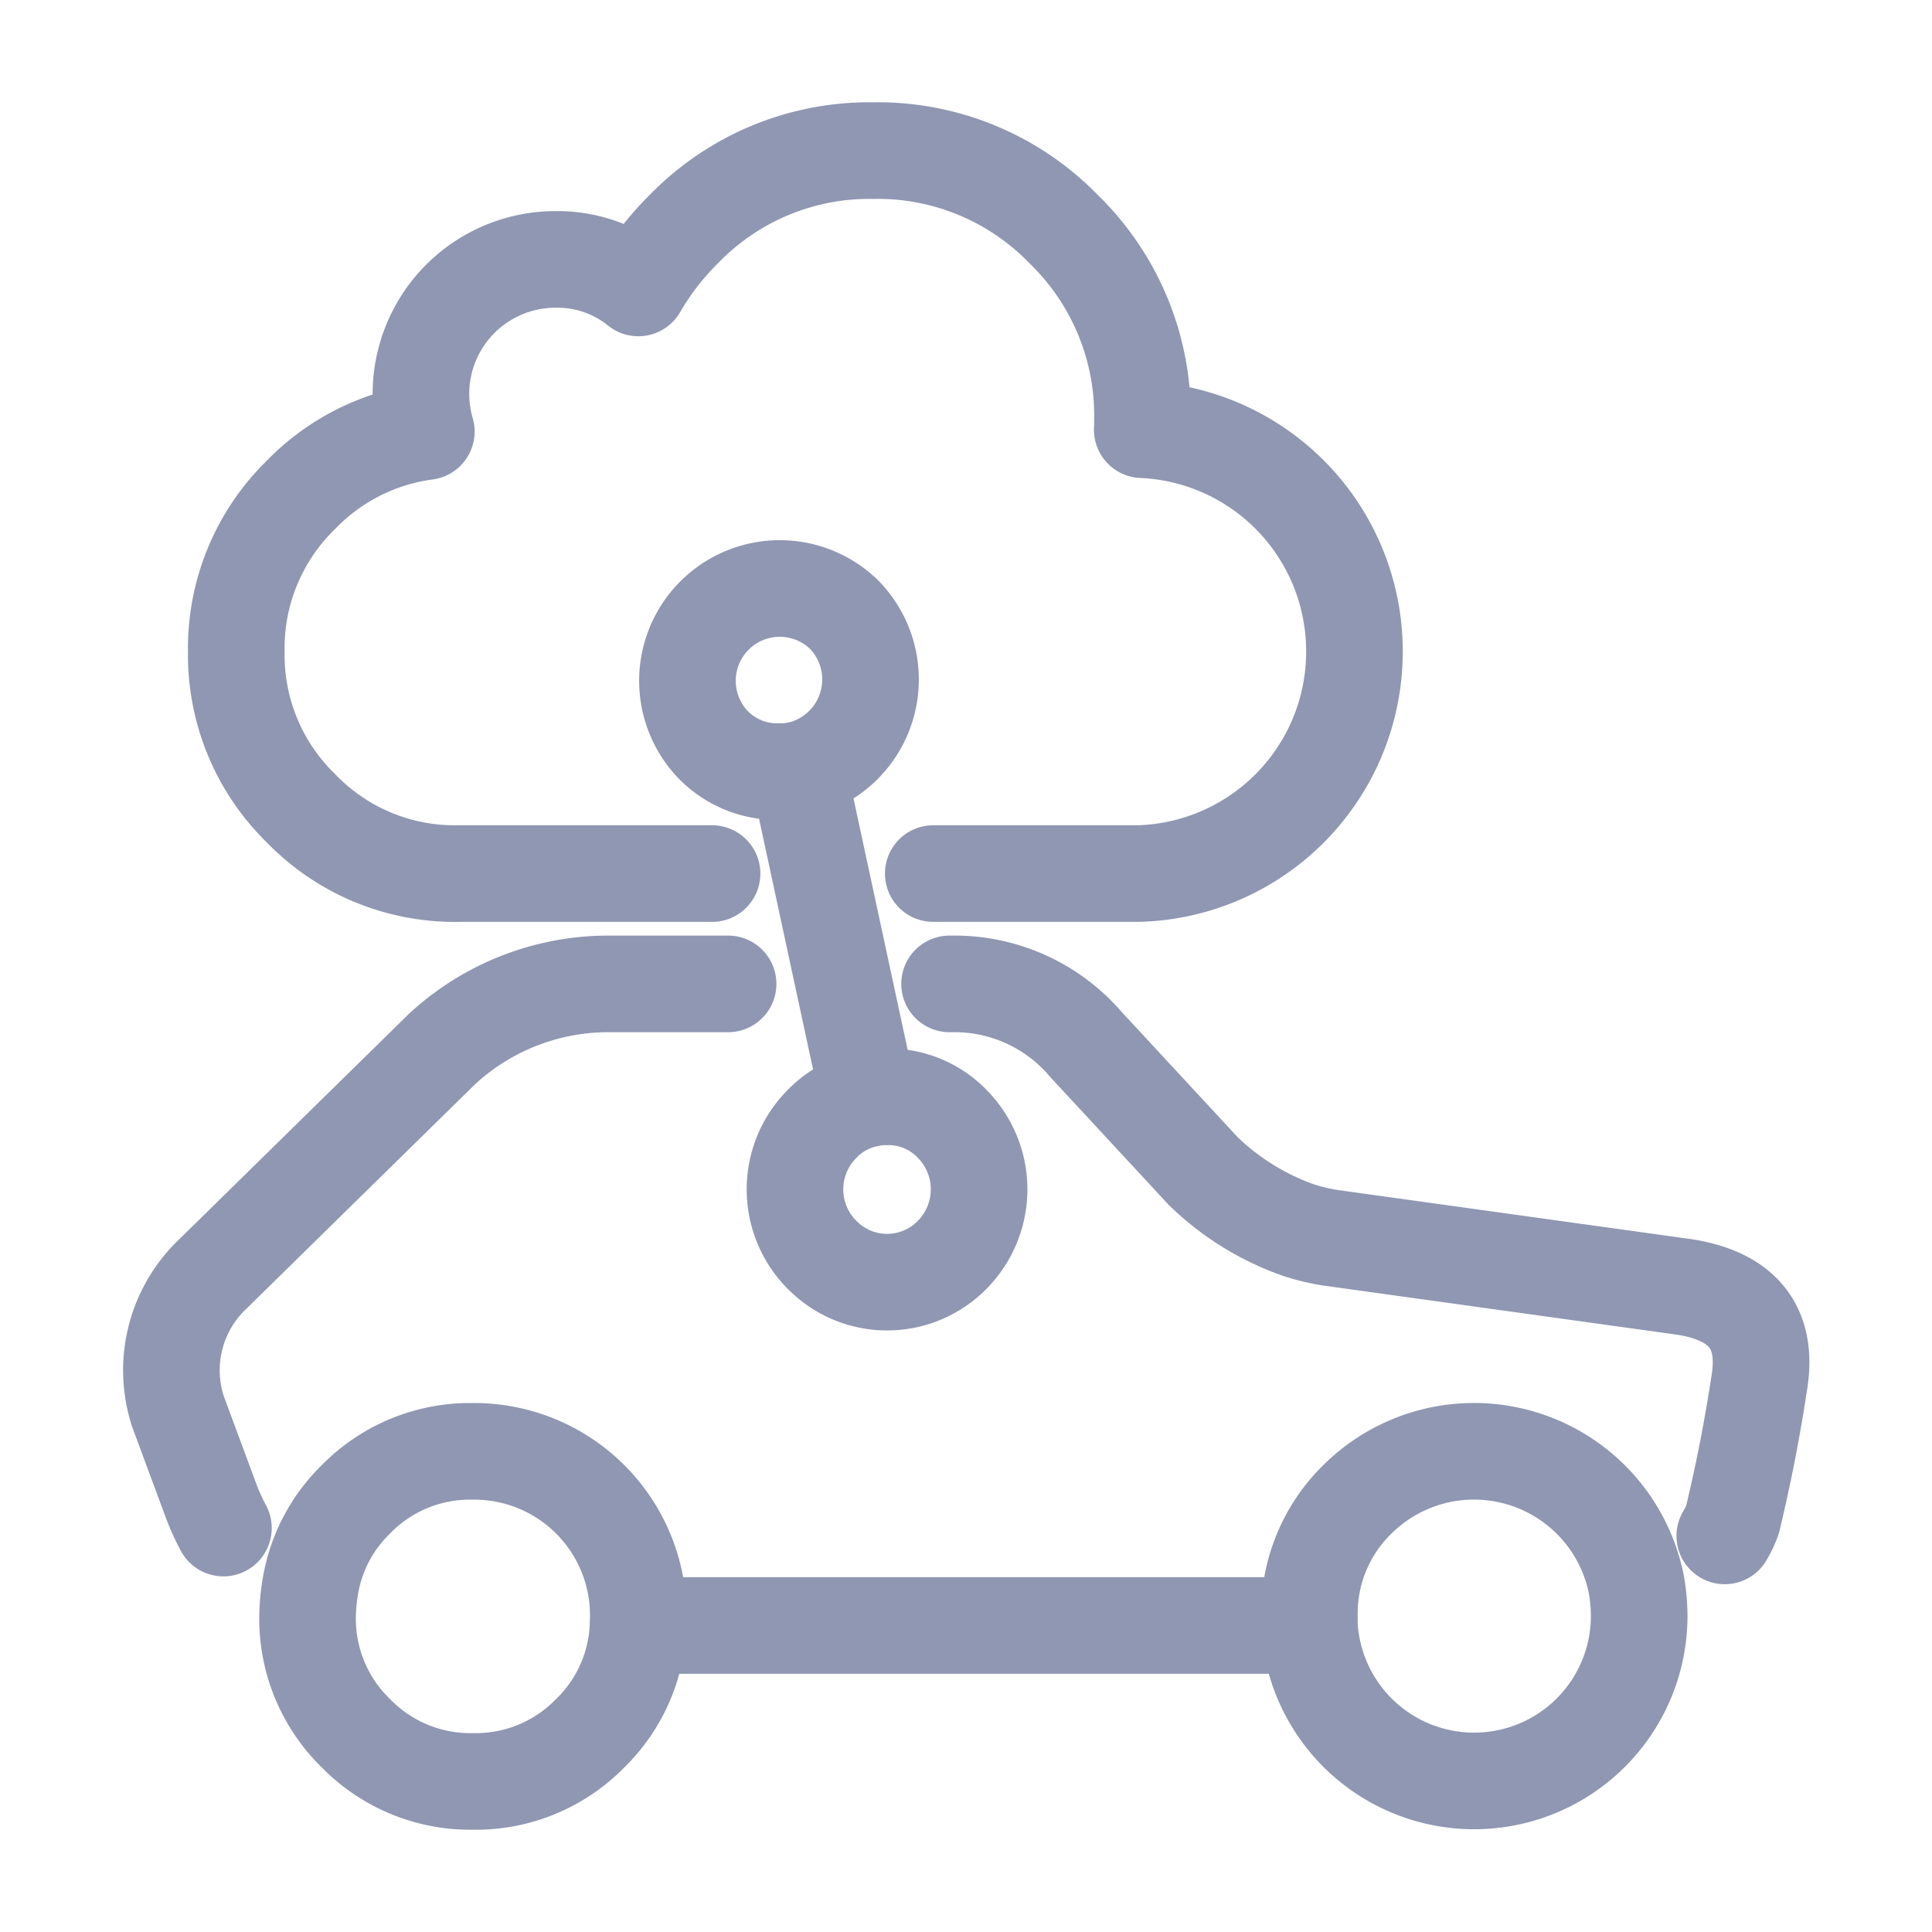 <svg xmlns="http://www.w3.org/2000/svg" width="50" height="50" viewBox="0 0 50 50">
  <g id="ico-reservation" transform="translate(-0.206 -0.311)">
    <rect id="사각형_267" data-name="사각형 267" width="50" height="50" transform="translate(0.206 0.311)" fill="none"/>
    <g id="그룹_4770" data-name="그룹 4770" transform="translate(4.635 4.209)">
      <path id="패스_15014" data-name="패스 15014" d="M15,19.71H8.428a5.525,5.525,0,0,1-4.059-1.682,5.541,5.541,0,0,1-1.682-4.065A5.543,5.543,0,0,1,4.369,9.9,5.529,5.529,0,0,1,7.605,8.271,3.546,3.546,0,0,1,7.466,7.3a3.48,3.48,0,0,1,3.478-3.484,3.329,3.329,0,0,1,2.148.738,7.227,7.227,0,0,1,1.174-1.519A6.682,6.682,0,0,1,19.177,1,6.7,6.7,0,0,1,24.1,3.033a6.72,6.72,0,0,1,2.039,4.924c0,.089,0,.178-.006.266a5.739,5.739,0,0,1,5.492,5.74,5.745,5.745,0,0,1-5.6,5.747h-5.3m.422,2.855h.073a4.471,4.471,0,0,1,3.461,1.573l3.031,3.272a6.772,6.772,0,0,0,2.456,1.524,5.326,5.326,0,0,0,.828.2l9.146,1.271q2.265.343,1.973,2.4-.132.876-.3,1.754-.179.924-.4,1.851a2.393,2.393,0,0,1-.206.441M18.409,13a2.389,2.389,0,0,0-3.375,3.381,2.3,2.3,0,0,0,1.688.69,2.444,2.444,0,0,0,.5-.042A2.4,2.4,0,0,0,18.409,13ZM2.354,36.648c-.016-.03-.032-.06-.048-.091a5.941,5.941,0,0,1-.266-.6l-.859-2.317a3.433,3.433,0,0,1,.913-3.581l5.916-5.807a6.348,6.348,0,0,1,4.246-1.687h3.159m2.431,7.011a2.358,2.358,0,0,0,3.369,0,2.41,2.41,0,0,0,0-3.388,2.286,2.286,0,0,0-1.687-.7,2.6,2.6,0,0,0-.448.036l-.024.012a2.249,2.249,0,0,0-1.21.653,2.4,2.4,0,0,0,0,3.388ZM5.784,41.959a4.133,4.133,0,0,0,3.03,1.246,4.134,4.134,0,0,0,3.031-1.246,4.1,4.1,0,0,0,1.24-2.789c0-.078.005-.157.006-.236a4.244,4.244,0,0,0-4.277-4.271,4.125,4.125,0,0,0-3.03,1.24,4.07,4.07,0,0,0-1.192,2.335,4.777,4.777,0,0,0-.06.7A4.128,4.128,0,0,0,5.784,41.959Zm33.137-3.848A4.284,4.284,0,0,0,31.706,35.9a4.129,4.129,0,0,0-1.247,3.03c0,.08,0,.158,0,.236a4.271,4.271,0,0,0,8.535-.236A4.7,4.7,0,0,0,38.921,38.112ZM30.459,39.17H13.086m5.97-13.635-1.834-8.511" transform="translate(-1.001 -1)" fill="none" stroke="#8f97b2" stroke-linecap="round" stroke-linejoin="round" stroke-width="2.5"/>
    </g>
  </g>
</svg>
